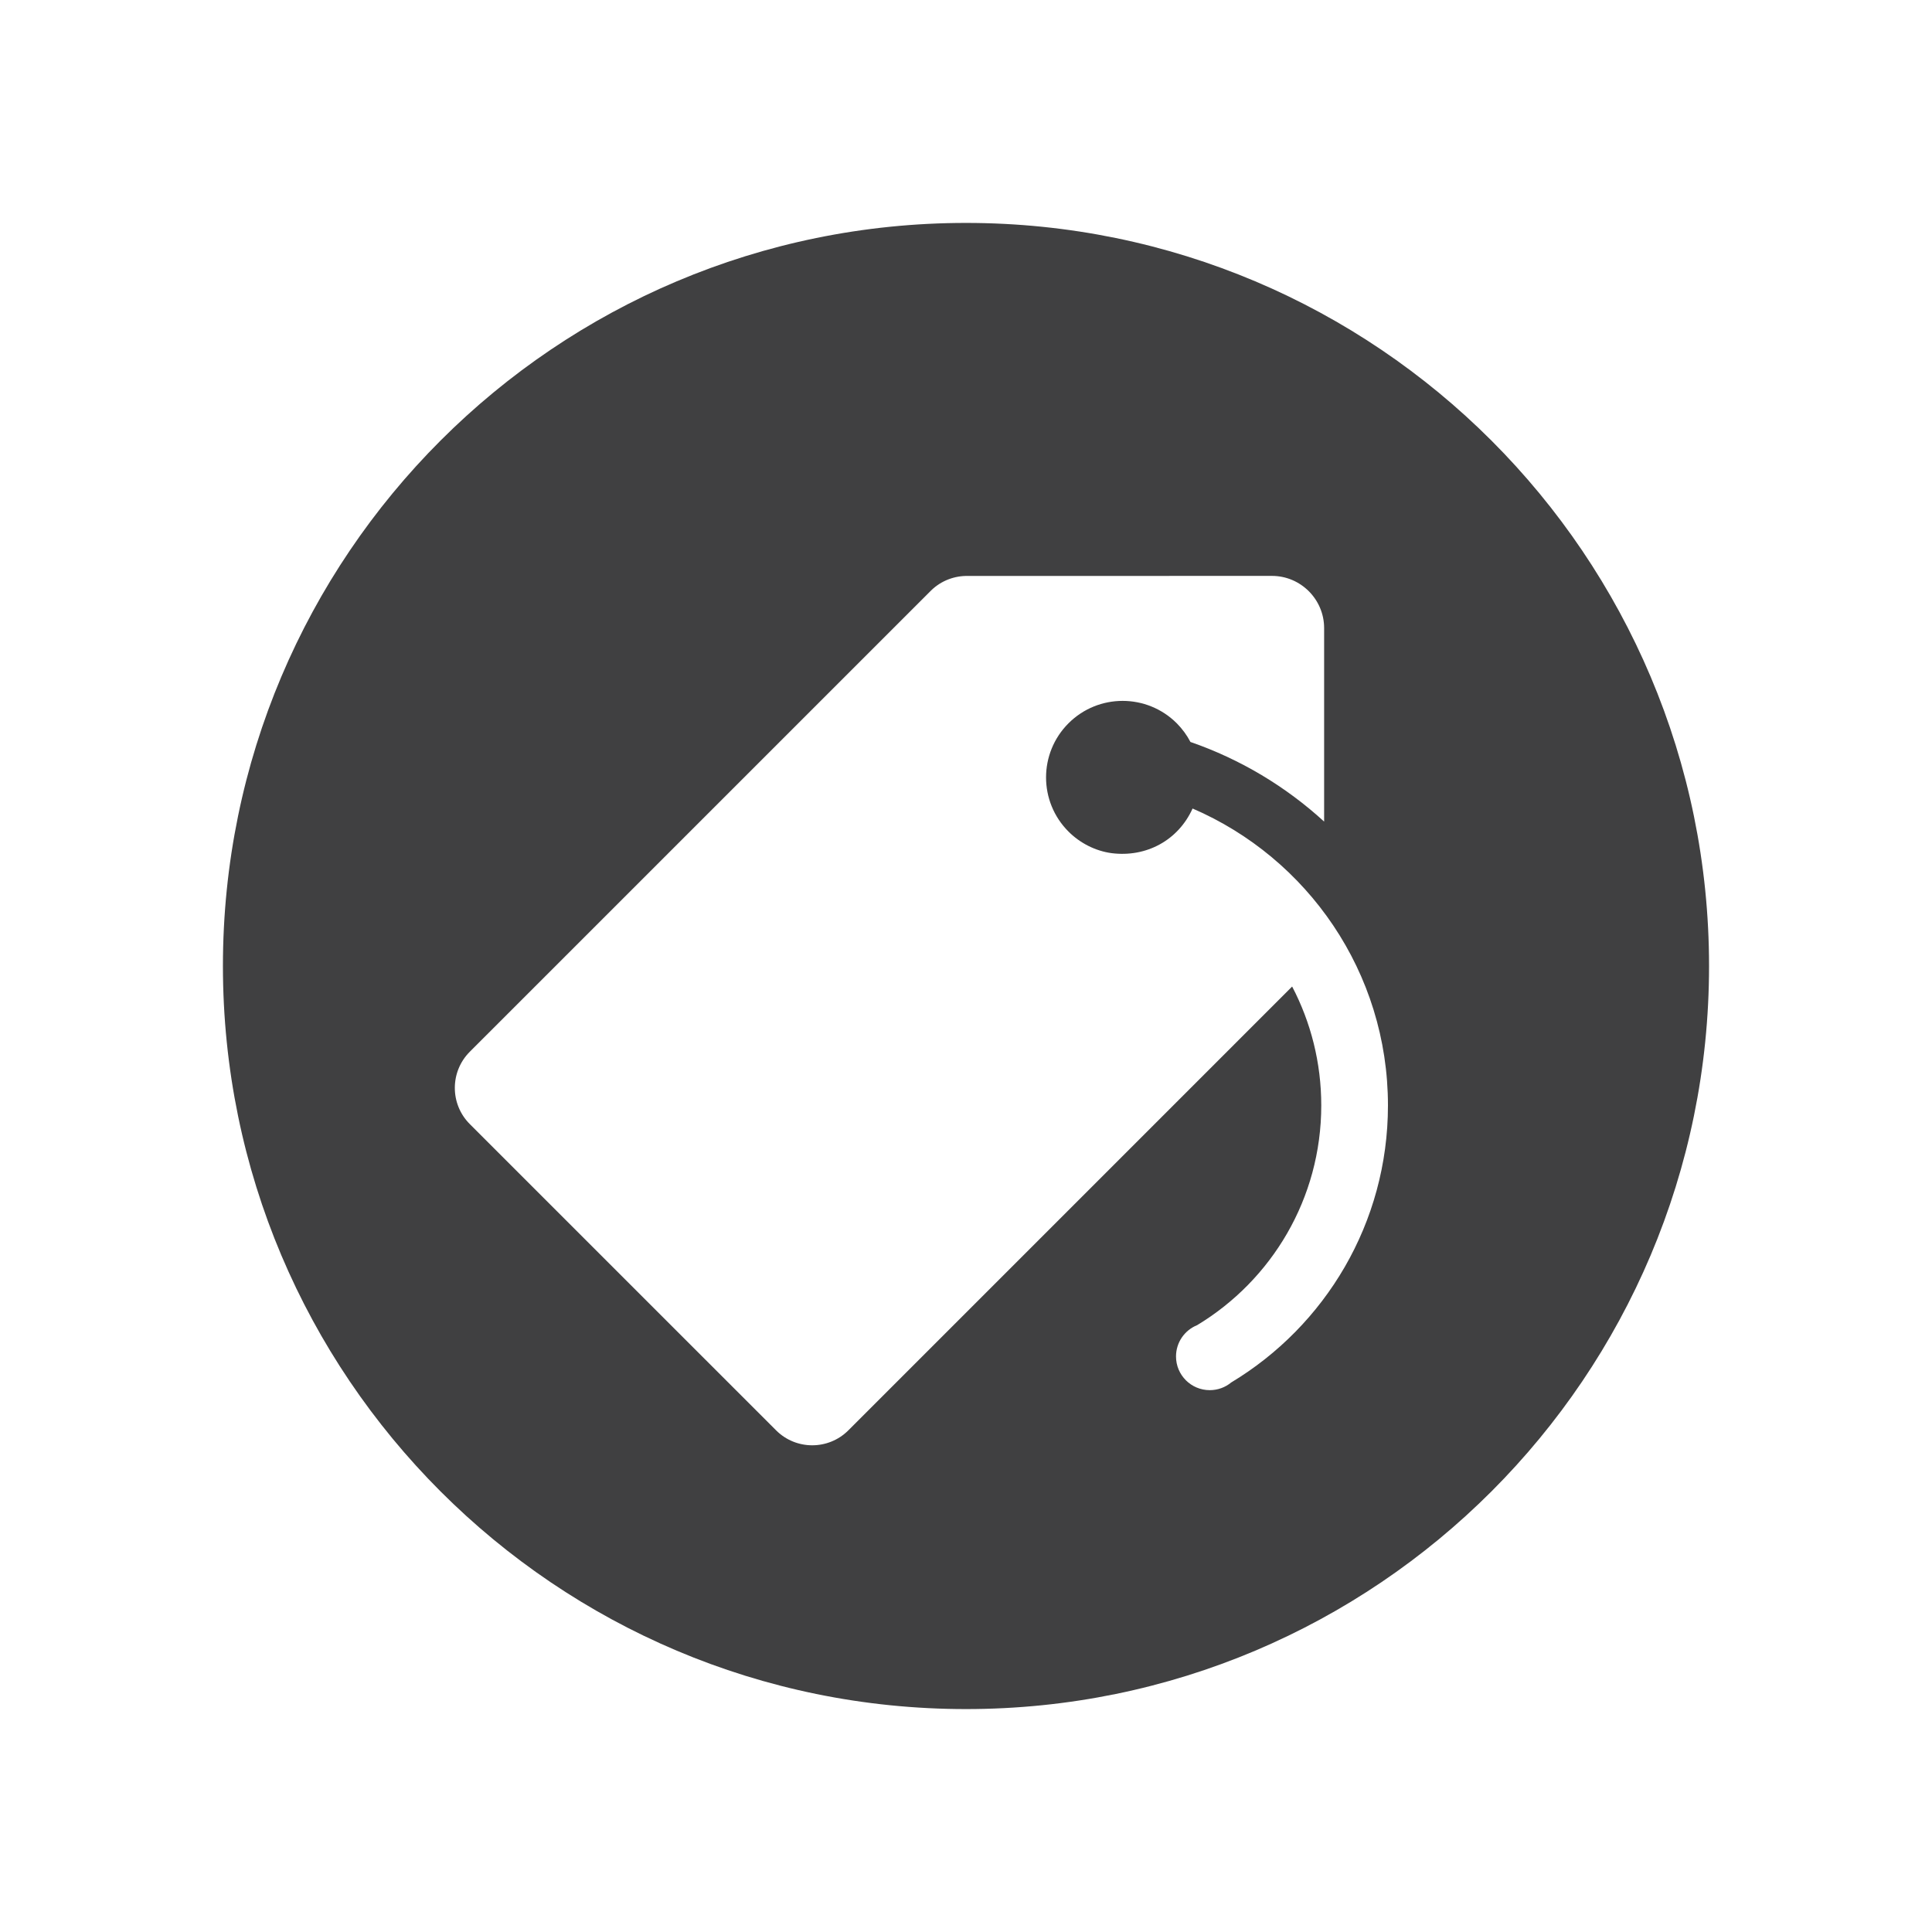 <?xml version="1.0" encoding="utf-8"?>
<!-- Generator: Adobe Illustrator 16.0.0, SVG Export Plug-In . SVG Version: 6.00 Build 0)  -->
<!DOCTYPE svg PUBLIC "-//W3C//DTD SVG 1.1//EN" "http://www.w3.org/Graphics/SVG/1.1/DTD/svg11.dtd">
<svg version="1.1" id="Layer_1" xmlns="http://www.w3.org/2000/svg" xmlns:xlink="http://www.w3.org/1999/xlink" x="0px" y="0px"
	 width="73.701px" height="73.701px" viewBox="0 0 73.701 73.701" enable-background="new 0 0 73.701 73.701" xml:space="preserve">
<path id="SEO_Tags_1_" fill-rule="evenodd" clip-rule="evenodd" fill="#404041" d="M17.922,40.121c-0.762,0.762-0.762,1.998,0,2.76
	l11.683,11.682c0.761,0.762,1.998,0.762,2.759,0l16.928-16.929c0.709,1.355,1.111,2.898,1.111,4.535
	c0,3.558-1.898,6.671-4.736,8.383c-0.473,0.191-0.805,0.653-0.805,1.194c0,0.71,0.576,1.285,1.287,1.285
	c0.311,0,0.596-0.109,0.818-0.293c3.584-2.156,5.98-6.083,5.98-10.569c0-5.078-3.07-9.438-7.453-11.326
	c-0.545,1.207-1.758,1.871-3.088,1.703c-0.619-0.083-1.207-0.384-1.646-0.824c-1.141-1.141-1.141-2.989,0-4.13
	c1.141-1.14,2.99-1.14,4.131,0c0.213,0.216,0.389,0.456,0.521,0.712c1.91,0.66,3.641,1.703,5.1,3.037v-7.382
	c0-1.095-0.895-1.99-1.99-1.99c-3.863,0-7.729,0.002-11.59,0.002c-0.509-0.012-1.021,0.173-1.411,0.552L17.922,40.121L17.922,40.121
	z M36.851,8.504c15.656,0,28.345,12.691,28.345,28.347S52.507,65.197,36.851,65.197c-15.656,0-28.347-12.691-28.347-28.347
	S21.195,8.504,36.851,8.504z"/>
</svg>
